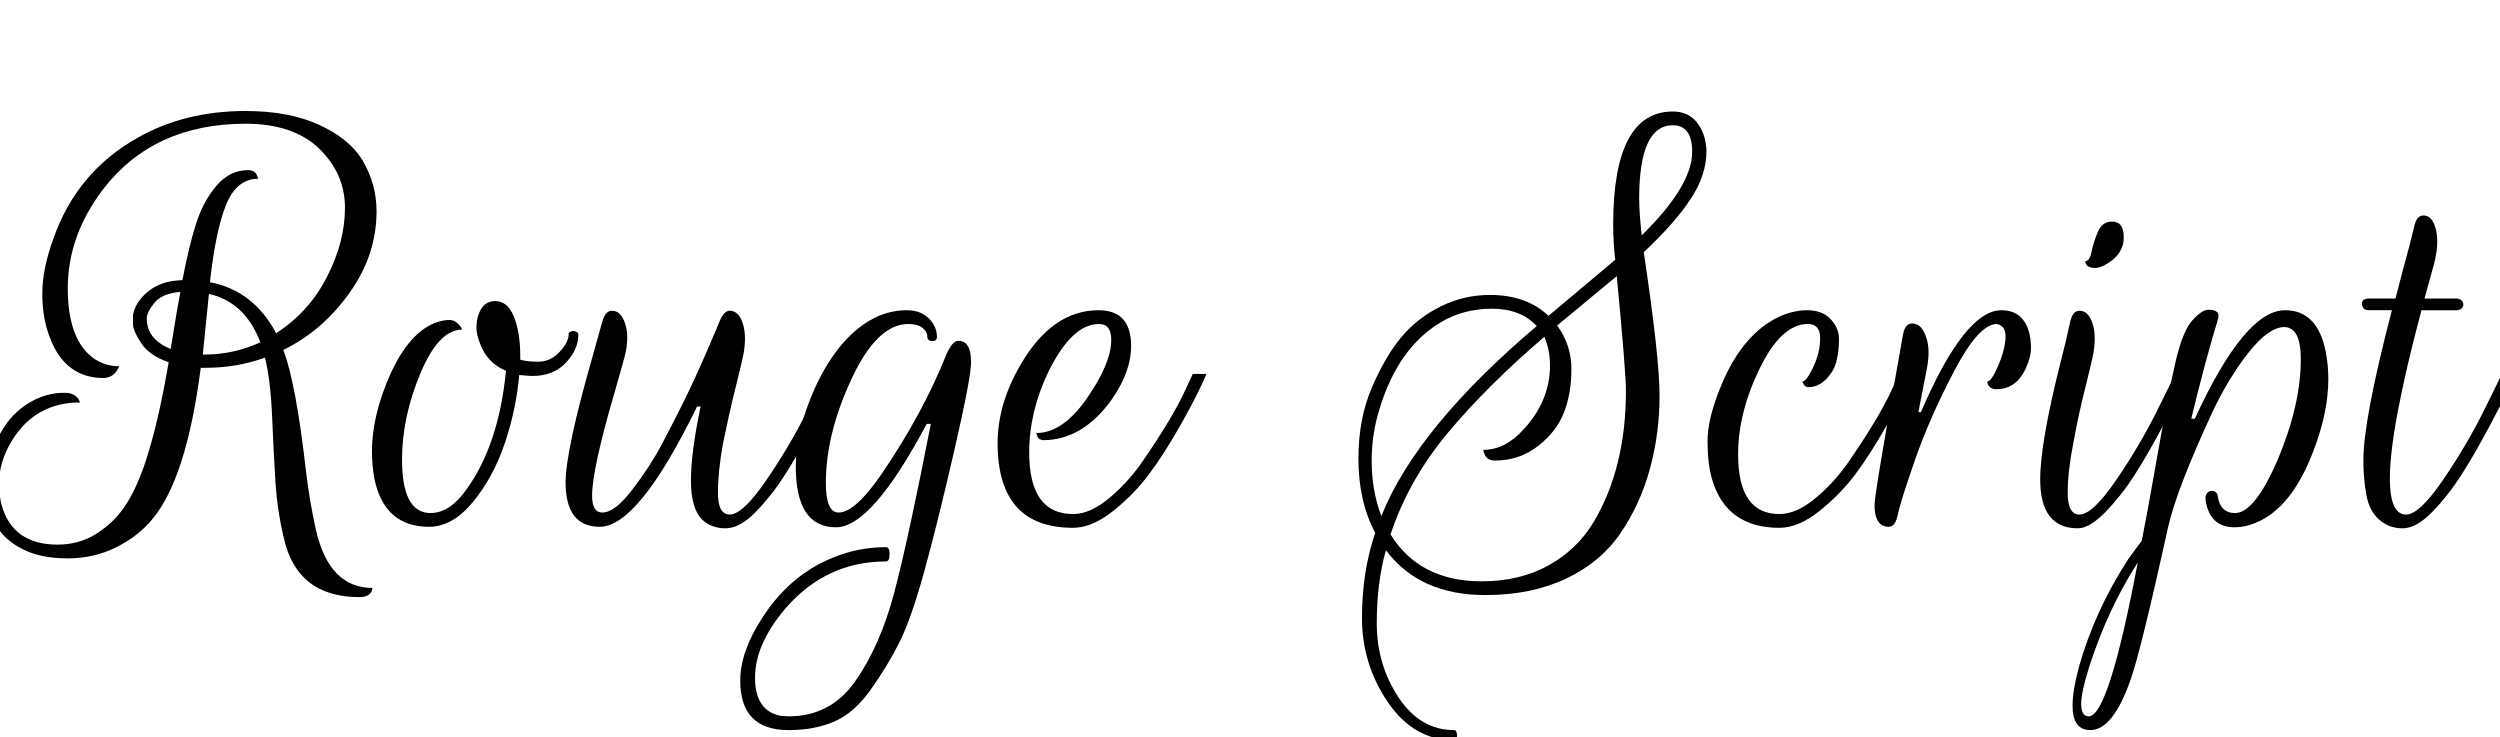 <svg width="63.782" height="18.803" viewBox="0 0 63.782 18.803" xmlns="http://www.w3.org/2000/svg"><path transform="translate(0 13.44) scale(.013 -.013)" d="m487 700q14 0 18-12l2-5q-43 0-63.5-51.5t-31.5-151.5q85-16 130-100 64 41 99.5 110t35.5 136-50.5 116-144.5 49q-181 0-280-129-69-91-69-194t53-139q22-14 48-14-10-23-31-23-75 0-105 79-15 38-15 86.5t22 108.5q46 131 166 198 92 52 211 52 85 0 144-27t85-69q28-47 28-100.5t-20.5-102.5-63-95.5-99.5-74.5q25-65 45-242 7-57 19-111 26-114 111-114-2-18-26-18-122 0-148 116-13 55-16.5 111t-6.5 127.5-14 115.5q-55-20-117-20h-9q-28-217-95-297-27-33-70.5-55t-96-22-88 18-51.5 46q-22 41-22 75t10 63.5 29 58 50 46.5 67 18q20 0 28-14l2-5q-87 0-133-74-26-42-26-86 0-20 5-41 22-78 110-78 42 0 75.5 21t55 52 39.5 82q27 79 48 203-38 13-54 37.5t-16 37.5 0 18q5 26 30.5 46.5t66.5 21.5q13 68 27 111.5t40 74 62 30.5zm-85-362q56 0 109 24-30 79-101 95l-12-119zm-48 123q-36-3-51-21.5t-15-30.5q0-41 47-60 12 76 19 112z"/><path transform="translate(9.958 13.44) scale(.013 -.013)" d="m23 132q0-105 56-105 38 0 71 47 63 88 77 232-35 15-49 49-9 21-9 35.5t4 25.5q9 27 33 27t36.5-30.5 12.5-77.5q0-3 0-7 12-4 35.5-4t41.5 19 18 35q0 4 5 5.5t9.5-0.5 4.5-6q0-29-24.5-55t-65.5-26q-10 0-26 2-6-68-28.5-134.5t-62.5-115-86-48.5q-87 0-107 93-5 27-5 55 0 63 29 135 38 94 94 117 29 10 40 3t14-16q-46 0-82-86t-36-169z"/><path transform="translate(14.989 13.44) scale(.013 -.013)" d="m279 24q26 0 73 69t81 138l34 69h27q-6-12-15.5-32.5t-37.5-73-53.5-92.5-57-72.5-59.5-32.5-46 17q-22 22-22 77t19 145h-7q-115-236-191-236-67 0-67 87 0 63 54 251 12 43 18 64.5t19 21.5q18 0 26-26 4-11 4-27.5t-5-36-21-74.5q-43-148-43-199 0-33 20-33 25 0 59 45 36 47 59 91t37 72 28 58.5 22.5 50.5 16.5 38.5 8 19.5q9 21 20 21 18 0 26-26 4-12 4-29t-4-35.5-13-54.5-14-59-12-56q-10-55-10-97.5t23-42.5z"/><path transform="translate(20.966 13.44) scale(.013 -.013)" d="m268 365q25 0 25-42 0-30-33-173.5t-59-237.5-49-139.5-55.5-91.5-71.5-63-90-17q-95 0-95 97 0 57 43 123 62 97 166 128 37 11 77 11 7 0 7-14t-7-14q-118 0-198-93-59-70-59-135t50-75l16-1q82 0 130 68 49 69 77 174 28 106 72 332h-8q-108-203-178-203-79 0-79 119 0 69 36 151 50 111 127 145 27 11 54.5 11t43.5-16 16-36q0-9-9.5-8.5t-9.5 9.5-9.5 16.5-27.5 7.5q-63 0-114-113-48-105-48-199 0-58 25-58 33 0 86 78 80 118 125 231 12 28 24 28z"/><path transform="translate(25.933 13.44) scale(.013 -.013)" d="m25 146q0-121 86-121 32 0 67.5 28.5t64.5 68.5q64 92 90 150l13 28h27q-17-40-50-98.5t-63-98.5-71-72.5-78-32.5q-148 0-148 166 0 77 45 154 62 107 153 107 64 0 64-70 0-52-40-108-56-76-131-77-11 0-14 10l-1 4q52 0 99.5 68.5t47.5 114.5q0 31-24 31-53 0-99-93-38-79-38-159z"/><path transform="translate(34.189 13.44) scale(.013 -.013)" d="m69-12q-33 62-33 146 0 78 26.5 139.5t58 99 77 60 96.5 22.5q72 0 115-41l131 110q-4 35-4 69 0 222 117 222 30 0 47-21t19-54q1-48-30.5-96t-92.5-105q31-207 31-281.5t-19-144-58-126.5-107-89-158-32q-129 0-195 88-18-63-18-143.5t42.5-145 109.5-64.5q5 0 5.5-10t-5.5-10q-79 0-130 74.5t-51 165.5 26 167zm357 407q28-38 28-85.5t-14.5-85-51-66-84.5-28.5q-10 0-15.5 5t-7.5 16q43 0 79 40 52 56 52 126 0 29-11 56-112-96-189-188t-113-200q57-92 179-92 75 0 131.5 31.5t88.5 85.5q63 106 63 257 0 37-18 225zm-40-1q-32 34-88 34t-101-27q-83-50-119-168-16-50-16-103 0-59 19-109 69 173 305 373zm201 250q0-27 5-72 99 97 99 164 0 52-38 52-66 0-66-144z"/><path transform="translate(44.032 13.44) scale(.013 -.013)" d="m24 142q0-117 81-117 32 0 67.5 28.5t64.5 68.5q64 92 90 150l13 28h27q-17-40-50-98.5t-63-98.5-71-72.5-78-32.5q-104 0-132 95-9 30-9 75.5t28 111.5q41 98 112 132 28 13 55.5 13t43.5-15q19-18 19-41.5t-5-43.5-20.5-35.5-34.5-15.5q-8 0-12 11 8 0 21.5 28.5t13.5 56.5-24 28q-52 0-94.5-87t-42.5-169z"/><path transform="translate(48.371 13.44) scale(.013 -.013)" d="m-14 0q-28 0-28 43 0 23 56 335 4 21 18 21 18 0 27-26 5-14 5-30.5t-4-35.5l-16-82h5q86 200 158 200 40 0 53-39 5-15 5-34.5t-11-42.5q-19-39-57-39-8 0-12.5 4t-5.5 11q8 0 21 29.5t15 54.5-17 29q-35 0-83-91t-77-174-34-108-18-25z"/><path transform="translate(52.493 13.44) scale(.013 -.013)" d="m107 599q23 0 23-31t-30-50q-15-10-26-10-16 0-19 10l-1 3q9 0 13 19.5t12.5 39 27.5 19.5zm-64-575q26 0 73 69t81 138l34 69h27q-6-12-15.5-32.5t-37.5-73-53.5-92.5-57-72.5-54.5-32.5q-74 0-74 96 0 72 41 234 4 17 6.5 26t5.5 23.5 6 26.5q5 21 18 21 18 0 26-26 4-12 4-29t-4-35.5-13-54.5-14-59-11-56q-11-55-11-97.5t23-42.5z"/><path transform="translate(55.437 13.44) scale(.013 -.013)" d="m122 27q38 0 83 103 46 109 46 199 0 62-32 63-31 0-70.5-50t-71.5-118q-69-149-86-223-53-240-73-298-35-102-80-102-35 0-35 48 0 28 12 74 31 111 97 213l27 37q9 45 24 130 30 171 43.5 226.5t32 76 31.5 20.5q25 0 18-20-25-82-52-194h7q98 213 177 213 64 0 80-82 5-26 5-53 0-66-30-143-42-110-112-139-21-9-42-9-49 0-57 54-1 9 4 14t12 3 8-10q5-33 34-33zm-287-399q39 0 96 302-59-92-95-204-16-50-16-74t15-24z"/><path transform="translate(60.621 13.44) scale(.013 -.013)" d="m-28 437q0 11 14 11h52q5 20 13 50l14 52q6 23 10.5 42t17.5 19q17 0 24-26 3-11 3-27t-6-41l-19-69h62q9 0 12.5-6t0-11.5-12.5-5.5h-68q-62-233-62-330 0-71 32-71 26 0 73 69t81 138l34 69h27q-6-12-15.5-32.5t-37.5-73-53.5-92.5-57-72.5-58.5-32.5-46.5 17.5-25 50-5.5 66.5q0 79 56 294h-45q-8 0-11 4.5t-3 7.5z"/></svg>